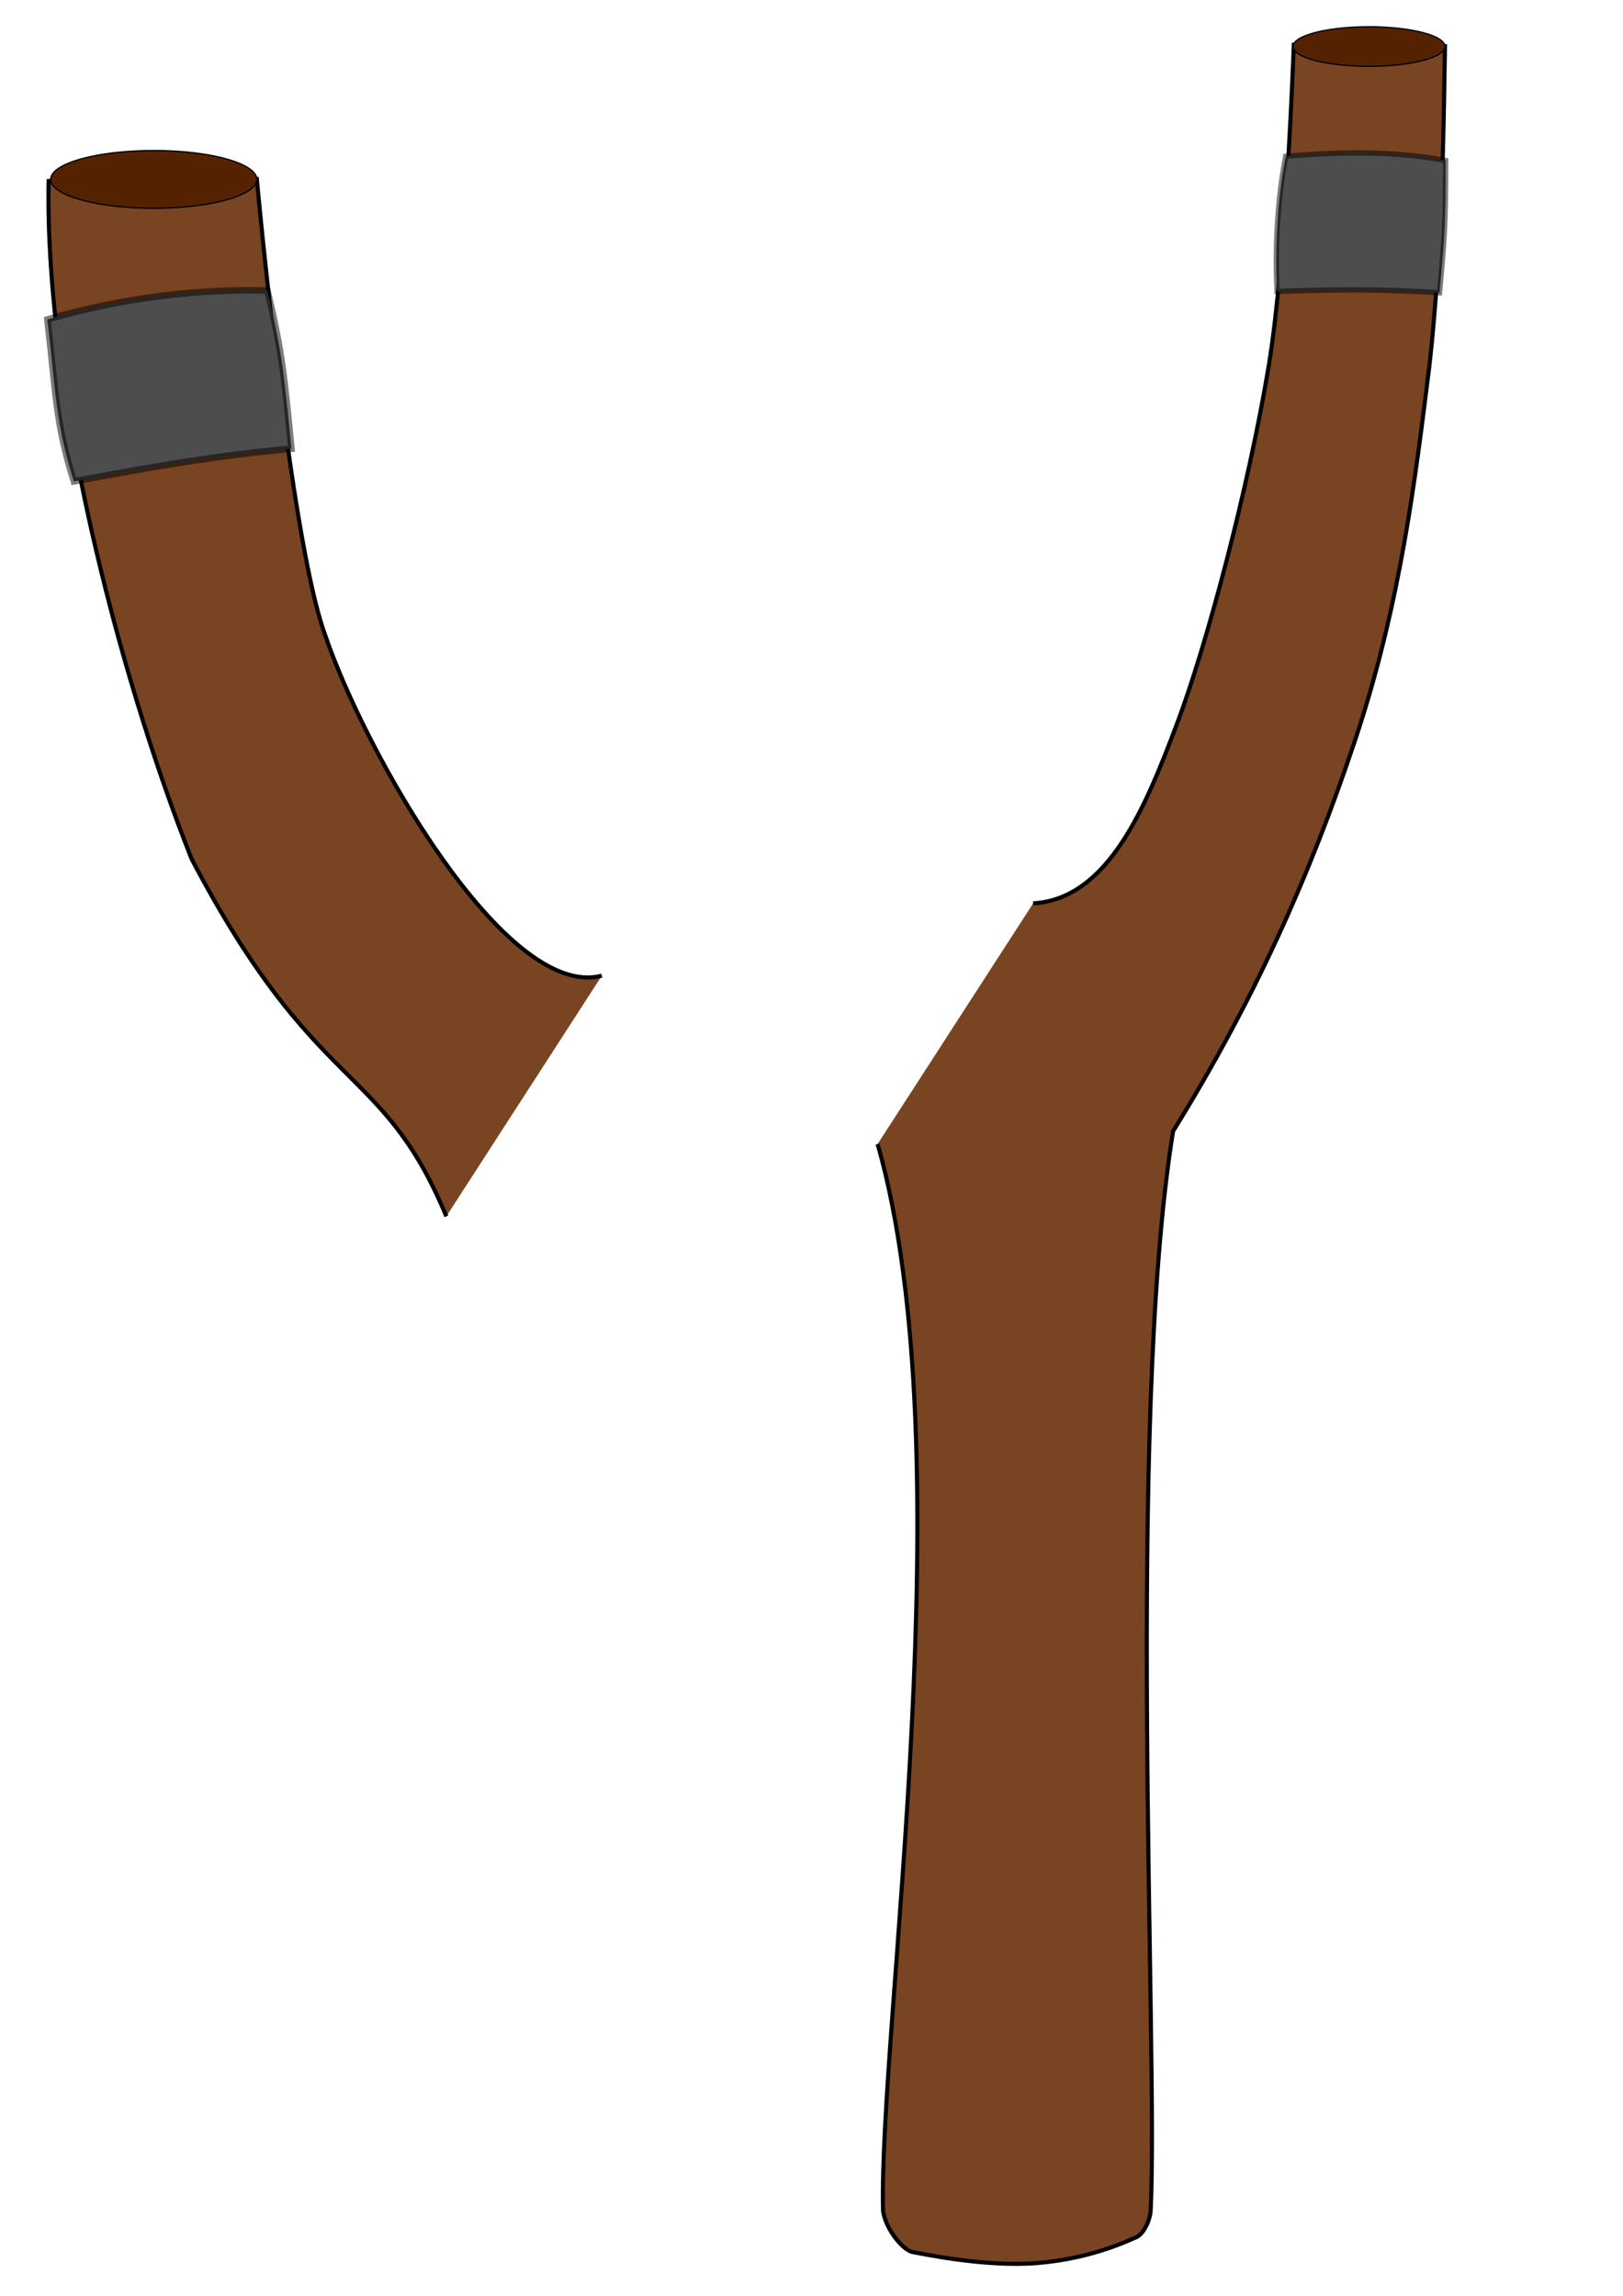 <?xml version="1.0" encoding="UTF-8" standalone="no"?>
<!-- Created with Inkscape (http://www.inkscape.org/) -->

<svg
   width="210mm"
   height="297mm"
   viewBox="0 0 210 297"
   version="1.1"
   id="svg920"
   sodipodi:docname="Base Tirachinas.svg"
   inkscape:export-filename="D:\Github repository\Catapult_Unity\Catapult\Assets\SVG Dibujos\Base Tirachinas.png"
   inkscape:export-xdpi="96"
   inkscape:export-ydpi="96"
   inkscape:version="1.1.1 (3bf5ae0d25, 2021-09-20)"
   xmlns:inkscape="http://www.inkscape.org/namespaces/inkscape"
   xmlns:sodipodi="http://sodipodi.sourceforge.net/DTD/sodipodi-0.dtd"
   xmlns="http://www.w3.org/2000/svg"
   xmlns:svg="http://www.w3.org/2000/svg">
  <sodipodi:namedview
     id="namedview922"
     pagecolor="#505050"
     bordercolor="#eeeeee"
     borderopacity="1"
     inkscape:pageshadow="0"
     inkscape:pageopacity="0"
     inkscape:pagecheckerboard="0"
     inkscape:document-units="mm"
     showgrid="false"
     inkscape:zoom="0.7349537"
     inkscape:cx="223.14331"
     inkscape:cy="375.53386"
     inkscape:window-width="1920"
     inkscape:window-height="1017"
     inkscape:window-x="1352"
     inkscape:window-y="-8"
     inkscape:window-maximized="1"
     inkscape:current-layer="layer1" />
  <defs
     id="defs917" />
  <g
     inkscape:label="Capa 1"
     inkscape:groupmode="layer"
     id="layer1">
    <g
       id="g6875"
       transform="matrix(0.528,0,0,0.528,-90.48,2.298)"
       style="display:inline">
      <path
         style="fill:#784421;stroke:#000000;stroke-width:1px;stroke-linecap:butt;stroke-linejoin:miter;stroke-opacity:1"
         d="m 386.432,275.948 c 21.7,76.238 0.186,216.842 1.331,261.416 0.636,4.521 5.042,9.867 7.446,10.102 1.441,0.211 17.319,3.729 30.389,2.652 13.793,-1.136 22.991,-5.878 24.131,-6.282 1.646,-0.583 3.484,-3.868 3.622,-6.76 1.89,-39.484 -6.118,-192.734 5.489,-264.269 19.799,-31.958 33.483,-62.393 44.653,-95.96 11.229,-33.745 14.75,-64.442 18.188,-91.842 3.389,-30.273 3.524,-64.614 3.786,-78.036 L 488.418,6.606 c 0,0 -1.846,52.85 -6.176,78.859 -4.978,29.899 -15.121,68.239 -22.653,88.064 -7.299,19.211 -16.467,42.41 -35.045,43.449"
         id="path6873"
         sodipodi:nodetypes="cccssscccccasc" />
    </g>
    <path
       d="M 77.873,126.219 C 65.388,129.511 47.078,97.064 42.028,82.022 37.49,69.55 33.229,23.146 33.229,23.146 L 6.292,23.421 c -0.523,26.569 8.852,63.349 18.486,87.673 16.239,30.941 24.569,26.05 32.972,46.26"
       style="display:inline;fill:#784421;stroke:#000000;stroke-width:0.528;stroke-linecap:butt;stroke-linejoin:miter;stroke-miterlimit:4;stroke-dasharray:none;stroke-opacity:1"
       id="path6877"
       sodipodi:nodetypes="cccccc" />
    <path
       style="display:inline;opacity:1;fill:#552200;fill-opacity:1;stroke:#000000;stroke-width:0.163;stroke-miterlimit:4;stroke-dasharray:none;stroke-opacity:1"
       id="path6879"
       sodipodi:type="arc"
       sodipodi:cx="19.894211"
       sodipodi:cy="23.20768"
       sodipodi:rx="13.336135"
       sodipodi:ry="3.7328997"
       sodipodi:start="0"
       sodipodi:end="6.2667443"
       sodipodi:open="true"
       sodipodi:arc-type="arc"
       d="M 33.23,23.208 A 13.336,3.733 0 0 1 19.949,26.941 13.336,3.733 0 0 1 6.559,23.238 13.336,3.733 0 0 1 19.73,19.475 13.336,3.733 0 0 1 33.229,23.146" />
    <path
       style="display:inline;opacity:1;fill:#552200;fill-opacity:1;stroke:#000000;stroke-width:0.163;stroke-miterlimit:4;stroke-dasharray:none;stroke-opacity:1"
       id="path6881"
       sodipodi:type="arc"
       sodipodi:cx="177.12958"
       sodipodi:cy="6.019978"
       sodipodi:rx="9.830822"
       sodipodi:ry="2.5592556"
       sodipodi:start="0"
       sodipodi:end="6.2667443"
       sodipodi:open="true"
       sodipodi:arc-type="arc"
       d="m 186.96,6.02 a 9.831,2.559 0 0 1 -9.79,2.559 9.831,2.559 0 0 1 -9.871,-2.538 9.831,2.559 0 0 1 9.709,-2.58 9.831,2.559 0 0 1 9.951,2.517" />
    <path
       style="display:inline;fill:#4d4d4d;stroke:#000000;stroke-width:0.852;stroke-linecap:butt;stroke-linejoin:miter;stroke-miterlimit:4;stroke-dasharray:none;stroke-opacity:0.51"
       d="m 6.132,41.319 c 10.394,-2.981 20.01,-3.954 28.48,-3.73 1.949,8.223 2.157,11.077 3.099,20.466 -9.279,0.817 -17.733,2.286 -28.156,4.221 C 7.187,54.707 7.266,51.097 6.132,41.319 Z"
       id="path6883"
       sodipodi:nodetypes="ccccc" />
    <path
       style="display:inline;fill:#4d4d4d;stroke:#000000;stroke-width:0.686;stroke-linecap:butt;stroke-linejoin:miter;stroke-miterlimit:4;stroke-dasharray:none;stroke-opacity:0.51"
       d="m 166.372,20.221 c 8.08,-0.653 13.968,-0.666 20.678,0.538 0.007,7.958 -0.115,9.792 -0.789,17.115 -7.479,-0.473 -12.497,-0.454 -21.021,-0.176 -0.41,-8.264 0.6,-15.009 1.132,-17.477 z"
       id="path6885"
       sodipodi:nodetypes="ccccc" />
  </g>
</svg>
